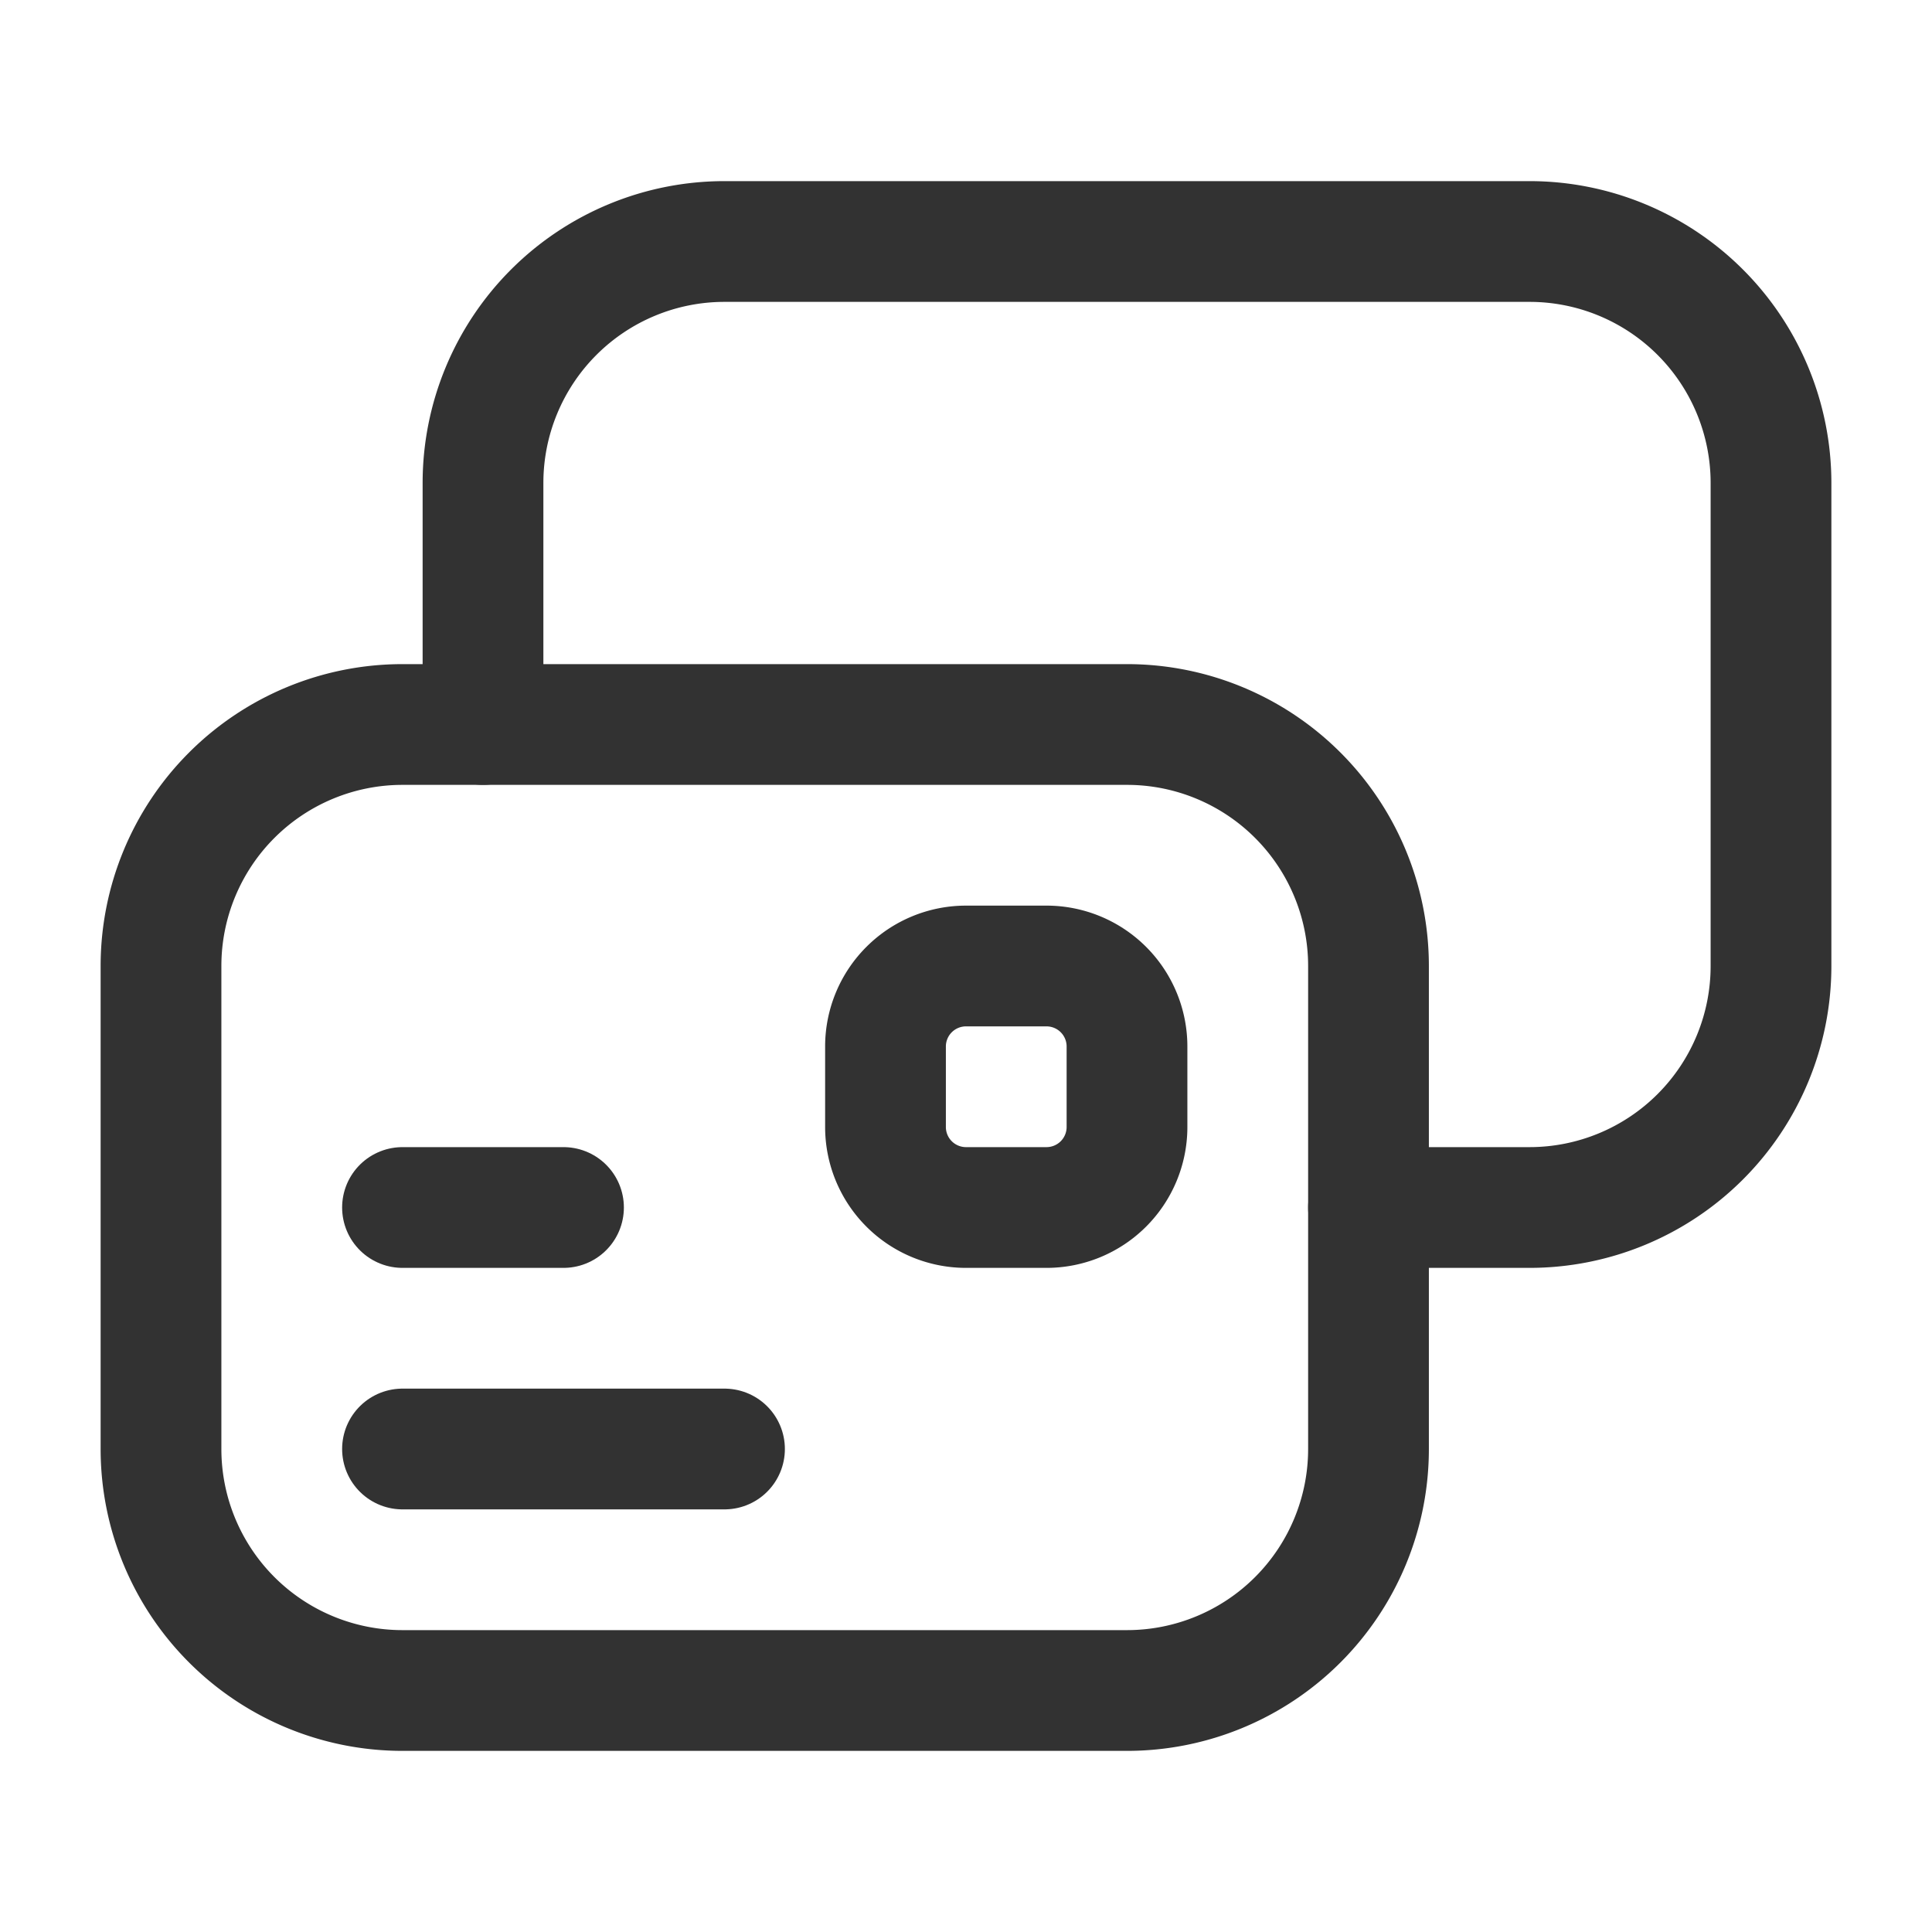 <svg id="Layer_3" data-name="Layer 3" xmlns="http://www.w3.org/2000/svg" viewBox="0 0 24 24"><rect y="0" width="24" height="24" fill="none"/><path d="M14,21H5a3,3,0,0,1-3-3V12A3,3,0,0,1,5,9h9a3,3,0,0,1,3,3v6A3,3,0,0,1,14,21Z" fill="none" stroke="#323232" stroke-linecap="round" stroke-linejoin="round" stroke-width="1.5"/><path d="M12,12h1a1,1,0,0,1,1,1v1a1,1,0,0,1-1,1H12a1,1,0,0,1-1-1V13A1,1,0,0,1,12,12Z" fill="none" stroke="#323232" stroke-linecap="round" stroke-linejoin="round" stroke-width="1.5"/><path d="M7,15H5" fill="none" stroke="#323232" stroke-linecap="round" stroke-linejoin="round" stroke-width="1.5"/><path d="M9,18H5" fill="none" stroke="#323232" stroke-linecap="round" stroke-linejoin="round" stroke-width="1.5"/><path d="M6,9V6A3,3,0,0,1,9,3H19a3,3,0,0,1,3,3v6a3,3,0,0,1-3,3H17" fill="none" stroke="#323232" stroke-linecap="round" stroke-linejoin="round" stroke-width="1.5"/></svg>